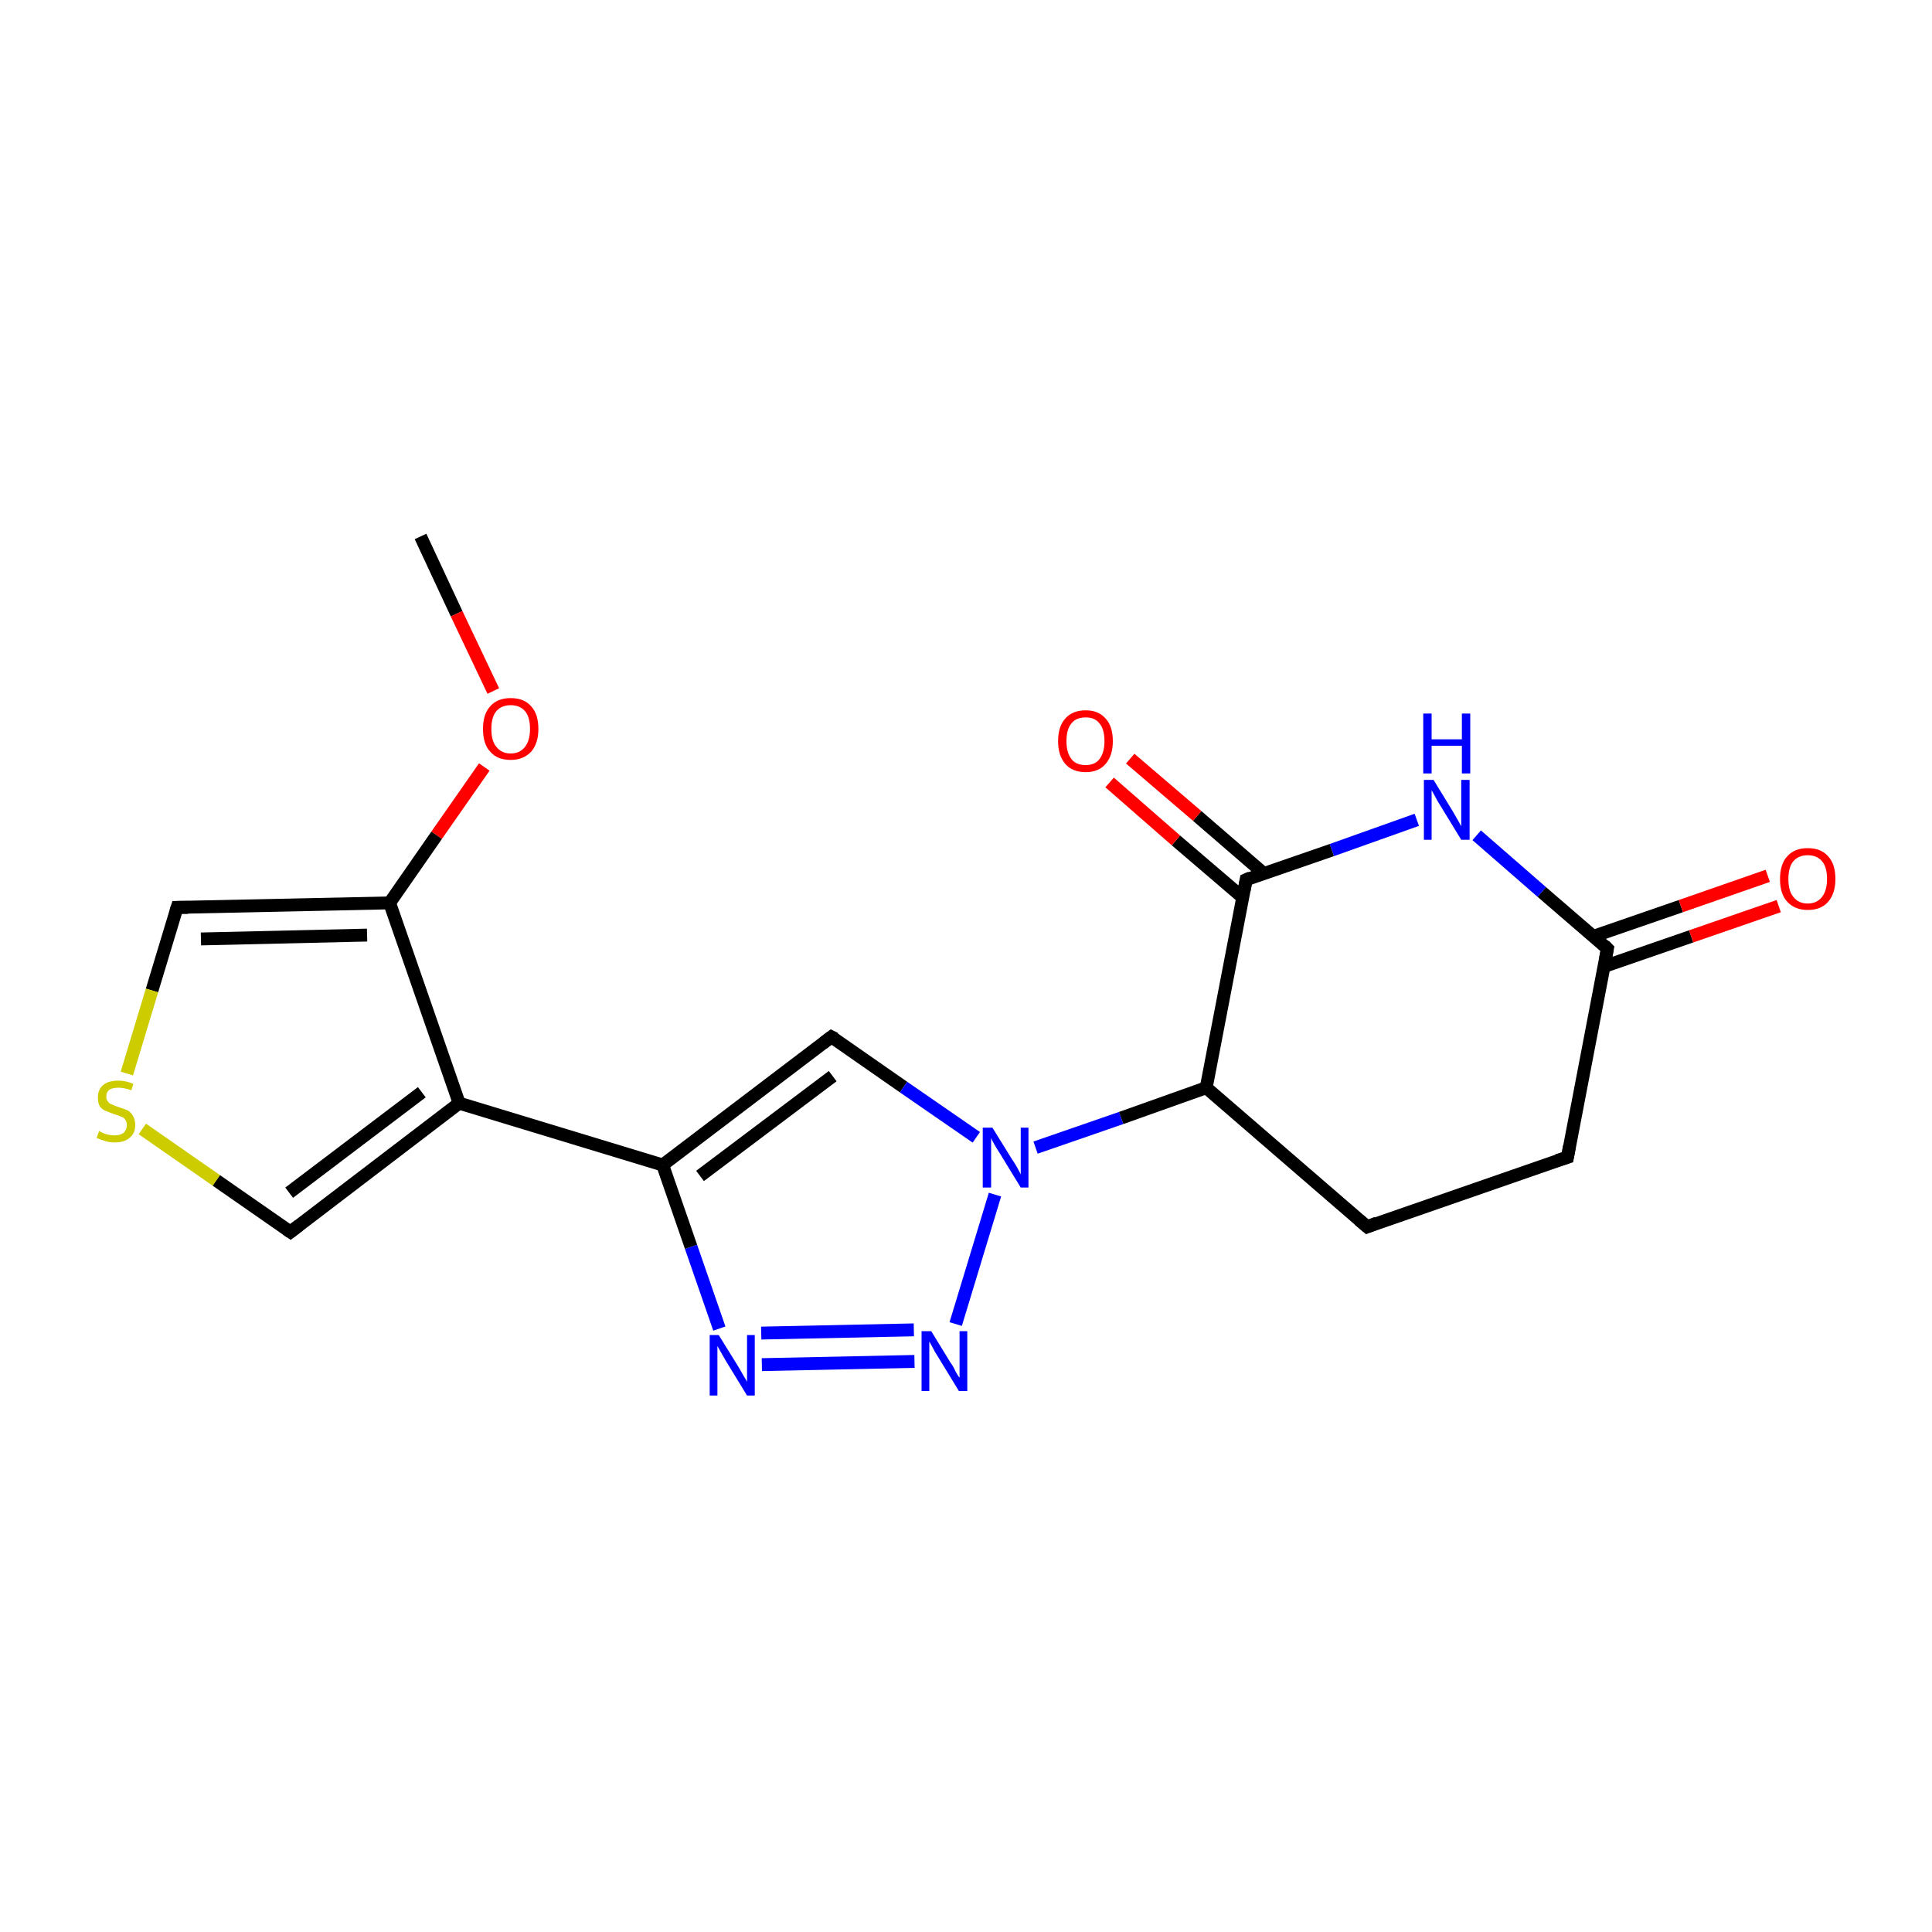 <?xml version='1.0' encoding='iso-8859-1'?>
<svg version='1.1' baseProfile='full'
              xmlns='http://www.w3.org/2000/svg'
                      xmlns:rdkit='http://www.rdkit.org/xml'
                      xmlns:xlink='http://www.w3.org/1999/xlink'
                  xml:space='preserve'
width='300px' height='300px' viewBox='0 0 300 300'>
<!-- END OF HEADER -->
<rect style='opacity:1.0;fill:#FFFFFF;stroke:none' width='300.0' height='300.0' x='0.0' y='0.0'> </rect>
<path class='bond-0 atom-0 atom-1' d='M 65.3,83.3 L 70.9,95.3' style='fill:none;fill-rule:evenodd;stroke:#000000;stroke-width:2.0px;stroke-linecap:butt;stroke-linejoin:miter;stroke-opacity:1' />
<path class='bond-0 atom-0 atom-1' d='M 70.9,95.3 L 76.6,107.3' style='fill:none;fill-rule:evenodd;stroke:#FF0000;stroke-width:2.0px;stroke-linecap:butt;stroke-linejoin:miter;stroke-opacity:1' />
<path class='bond-1 atom-1 atom-2' d='M 75.2,119.1 L 67.8,129.7' style='fill:none;fill-rule:evenodd;stroke:#FF0000;stroke-width:2.0px;stroke-linecap:butt;stroke-linejoin:miter;stroke-opacity:1' />
<path class='bond-1 atom-1 atom-2' d='M 67.8,129.7 L 60.5,140.2' style='fill:none;fill-rule:evenodd;stroke:#000000;stroke-width:2.0px;stroke-linecap:butt;stroke-linejoin:miter;stroke-opacity:1' />
<path class='bond-2 atom-2 atom-3' d='M 60.5,140.2 L 27.5,140.9' style='fill:none;fill-rule:evenodd;stroke:#000000;stroke-width:2.0px;stroke-linecap:butt;stroke-linejoin:miter;stroke-opacity:1' />
<path class='bond-2 atom-2 atom-3' d='M 57.0,145.2 L 31.2,145.8' style='fill:none;fill-rule:evenodd;stroke:#000000;stroke-width:2.0px;stroke-linecap:butt;stroke-linejoin:miter;stroke-opacity:1' />
<path class='bond-3 atom-3 atom-4' d='M 27.5,140.9 L 23.6,153.8' style='fill:none;fill-rule:evenodd;stroke:#000000;stroke-width:2.0px;stroke-linecap:butt;stroke-linejoin:miter;stroke-opacity:1' />
<path class='bond-3 atom-3 atom-4' d='M 23.6,153.8 L 19.7,166.7' style='fill:none;fill-rule:evenodd;stroke:#CCCC00;stroke-width:2.0px;stroke-linecap:butt;stroke-linejoin:miter;stroke-opacity:1' />
<path class='bond-4 atom-4 atom-5' d='M 22.1,175.3 L 33.6,183.3' style='fill:none;fill-rule:evenodd;stroke:#CCCC00;stroke-width:2.0px;stroke-linecap:butt;stroke-linejoin:miter;stroke-opacity:1' />
<path class='bond-4 atom-4 atom-5' d='M 33.6,183.3 L 45.1,191.3' style='fill:none;fill-rule:evenodd;stroke:#000000;stroke-width:2.0px;stroke-linecap:butt;stroke-linejoin:miter;stroke-opacity:1' />
<path class='bond-5 atom-5 atom-6' d='M 45.1,191.3 L 71.3,171.3' style='fill:none;fill-rule:evenodd;stroke:#000000;stroke-width:2.0px;stroke-linecap:butt;stroke-linejoin:miter;stroke-opacity:1' />
<path class='bond-5 atom-5 atom-6' d='M 44.9,185.2 L 65.5,169.6' style='fill:none;fill-rule:evenodd;stroke:#000000;stroke-width:2.0px;stroke-linecap:butt;stroke-linejoin:miter;stroke-opacity:1' />
<path class='bond-6 atom-6 atom-7' d='M 71.3,171.3 L 102.9,180.9' style='fill:none;fill-rule:evenodd;stroke:#000000;stroke-width:2.0px;stroke-linecap:butt;stroke-linejoin:miter;stroke-opacity:1' />
<path class='bond-7 atom-7 atom-8' d='M 102.9,180.9 L 129.1,161.0' style='fill:none;fill-rule:evenodd;stroke:#000000;stroke-width:2.0px;stroke-linecap:butt;stroke-linejoin:miter;stroke-opacity:1' />
<path class='bond-7 atom-7 atom-8' d='M 108.7,182.6 L 129.3,167.1' style='fill:none;fill-rule:evenodd;stroke:#000000;stroke-width:2.0px;stroke-linecap:butt;stroke-linejoin:miter;stroke-opacity:1' />
<path class='bond-8 atom-8 atom-9' d='M 129.1,161.0 L 140.3,168.8' style='fill:none;fill-rule:evenodd;stroke:#000000;stroke-width:2.0px;stroke-linecap:butt;stroke-linejoin:miter;stroke-opacity:1' />
<path class='bond-8 atom-8 atom-9' d='M 140.3,168.8 L 151.6,176.6' style='fill:none;fill-rule:evenodd;stroke:#0000FF;stroke-width:2.0px;stroke-linecap:butt;stroke-linejoin:miter;stroke-opacity:1' />
<path class='bond-9 atom-9 atom-10' d='M 160.8,178.2 L 174.1,173.6' style='fill:none;fill-rule:evenodd;stroke:#0000FF;stroke-width:2.0px;stroke-linecap:butt;stroke-linejoin:miter;stroke-opacity:1' />
<path class='bond-9 atom-9 atom-10' d='M 174.1,173.6 L 187.3,168.9' style='fill:none;fill-rule:evenodd;stroke:#000000;stroke-width:2.0px;stroke-linecap:butt;stroke-linejoin:miter;stroke-opacity:1' />
<path class='bond-10 atom-10 atom-11' d='M 187.3,168.9 L 212.3,190.5' style='fill:none;fill-rule:evenodd;stroke:#000000;stroke-width:2.0px;stroke-linecap:butt;stroke-linejoin:miter;stroke-opacity:1' />
<path class='bond-11 atom-11 atom-12' d='M 212.3,190.5 L 243.4,179.7' style='fill:none;fill-rule:evenodd;stroke:#000000;stroke-width:2.0px;stroke-linecap:butt;stroke-linejoin:miter;stroke-opacity:1' />
<path class='bond-12 atom-12 atom-13' d='M 243.4,179.7 L 249.6,147.3' style='fill:none;fill-rule:evenodd;stroke:#000000;stroke-width:2.0px;stroke-linecap:butt;stroke-linejoin:miter;stroke-opacity:1' />
<path class='bond-13 atom-13 atom-14' d='M 249.0,150.1 L 262.6,145.4' style='fill:none;fill-rule:evenodd;stroke:#000000;stroke-width:2.0px;stroke-linecap:butt;stroke-linejoin:miter;stroke-opacity:1' />
<path class='bond-13 atom-13 atom-14' d='M 262.6,145.4 L 276.2,140.7' style='fill:none;fill-rule:evenodd;stroke:#FF0000;stroke-width:2.0px;stroke-linecap:butt;stroke-linejoin:miter;stroke-opacity:1' />
<path class='bond-13 atom-13 atom-14' d='M 247.4,145.4 L 261.0,140.7' style='fill:none;fill-rule:evenodd;stroke:#000000;stroke-width:2.0px;stroke-linecap:butt;stroke-linejoin:miter;stroke-opacity:1' />
<path class='bond-13 atom-13 atom-14' d='M 261.0,140.7 L 274.5,136.0' style='fill:none;fill-rule:evenodd;stroke:#FF0000;stroke-width:2.0px;stroke-linecap:butt;stroke-linejoin:miter;stroke-opacity:1' />
<path class='bond-14 atom-13 atom-15' d='M 249.6,147.3 L 239.4,138.5' style='fill:none;fill-rule:evenodd;stroke:#000000;stroke-width:2.0px;stroke-linecap:butt;stroke-linejoin:miter;stroke-opacity:1' />
<path class='bond-14 atom-13 atom-15' d='M 239.4,138.5 L 229.3,129.7' style='fill:none;fill-rule:evenodd;stroke:#0000FF;stroke-width:2.0px;stroke-linecap:butt;stroke-linejoin:miter;stroke-opacity:1' />
<path class='bond-15 atom-15 atom-16' d='M 220.0,127.3 L 206.8,132.0' style='fill:none;fill-rule:evenodd;stroke:#0000FF;stroke-width:2.0px;stroke-linecap:butt;stroke-linejoin:miter;stroke-opacity:1' />
<path class='bond-15 atom-15 atom-16' d='M 206.8,132.0 L 193.5,136.6' style='fill:none;fill-rule:evenodd;stroke:#000000;stroke-width:2.0px;stroke-linecap:butt;stroke-linejoin:miter;stroke-opacity:1' />
<path class='bond-16 atom-16 atom-17' d='M 196.2,135.6 L 185.9,126.7' style='fill:none;fill-rule:evenodd;stroke:#000000;stroke-width:2.0px;stroke-linecap:butt;stroke-linejoin:miter;stroke-opacity:1' />
<path class='bond-16 atom-16 atom-17' d='M 185.9,126.7 L 175.5,117.8' style='fill:none;fill-rule:evenodd;stroke:#FF0000;stroke-width:2.0px;stroke-linecap:butt;stroke-linejoin:miter;stroke-opacity:1' />
<path class='bond-16 atom-16 atom-17' d='M 193.0,139.4 L 182.6,130.5' style='fill:none;fill-rule:evenodd;stroke:#000000;stroke-width:2.0px;stroke-linecap:butt;stroke-linejoin:miter;stroke-opacity:1' />
<path class='bond-16 atom-16 atom-17' d='M 182.6,130.5 L 172.3,121.5' style='fill:none;fill-rule:evenodd;stroke:#FF0000;stroke-width:2.0px;stroke-linecap:butt;stroke-linejoin:miter;stroke-opacity:1' />
<path class='bond-17 atom-9 atom-18' d='M 154.5,185.5 L 148.4,205.6' style='fill:none;fill-rule:evenodd;stroke:#0000FF;stroke-width:2.0px;stroke-linecap:butt;stroke-linejoin:miter;stroke-opacity:1' />
<path class='bond-18 atom-18 atom-19' d='M 142.0,211.4 L 118.3,211.9' style='fill:none;fill-rule:evenodd;stroke:#0000FF;stroke-width:2.0px;stroke-linecap:butt;stroke-linejoin:miter;stroke-opacity:1' />
<path class='bond-18 atom-18 atom-19' d='M 141.9,206.5 L 118.2,207.0' style='fill:none;fill-rule:evenodd;stroke:#0000FF;stroke-width:2.0px;stroke-linecap:butt;stroke-linejoin:miter;stroke-opacity:1' />
<path class='bond-19 atom-6 atom-2' d='M 71.3,171.3 L 60.5,140.2' style='fill:none;fill-rule:evenodd;stroke:#000000;stroke-width:2.0px;stroke-linecap:butt;stroke-linejoin:miter;stroke-opacity:1' />
<path class='bond-20 atom-19 atom-7' d='M 111.7,206.3 L 107.3,193.6' style='fill:none;fill-rule:evenodd;stroke:#0000FF;stroke-width:2.0px;stroke-linecap:butt;stroke-linejoin:miter;stroke-opacity:1' />
<path class='bond-20 atom-19 atom-7' d='M 107.3,193.6 L 102.9,180.9' style='fill:none;fill-rule:evenodd;stroke:#000000;stroke-width:2.0px;stroke-linecap:butt;stroke-linejoin:miter;stroke-opacity:1' />
<path class='bond-21 atom-16 atom-10' d='M 193.5,136.6 L 187.3,168.9' style='fill:none;fill-rule:evenodd;stroke:#000000;stroke-width:2.0px;stroke-linecap:butt;stroke-linejoin:miter;stroke-opacity:1' />
<path d='M 29.2,140.9 L 27.5,140.9 L 27.3,141.5' style='fill:none;stroke:#000000;stroke-width:2.0px;stroke-linecap:butt;stroke-linejoin:miter;stroke-miterlimit:10;stroke-opacity:1;' />
<path d='M 44.5,190.9 L 45.1,191.3 L 46.4,190.3' style='fill:none;stroke:#000000;stroke-width:2.0px;stroke-linecap:butt;stroke-linejoin:miter;stroke-miterlimit:10;stroke-opacity:1;' />
<path d='M 127.8,162.0 L 129.1,161.0 L 129.7,161.3' style='fill:none;stroke:#000000;stroke-width:2.0px;stroke-linecap:butt;stroke-linejoin:miter;stroke-miterlimit:10;stroke-opacity:1;' />
<path d='M 211.0,189.4 L 212.3,190.5 L 213.8,189.9' style='fill:none;stroke:#000000;stroke-width:2.0px;stroke-linecap:butt;stroke-linejoin:miter;stroke-miterlimit:10;stroke-opacity:1;' />
<path d='M 241.8,180.2 L 243.4,179.7 L 243.7,178.0' style='fill:none;stroke:#000000;stroke-width:2.0px;stroke-linecap:butt;stroke-linejoin:miter;stroke-miterlimit:10;stroke-opacity:1;' />
<path d='M 249.3,148.9 L 249.6,147.3 L 249.1,146.8' style='fill:none;stroke:#000000;stroke-width:2.0px;stroke-linecap:butt;stroke-linejoin:miter;stroke-miterlimit:10;stroke-opacity:1;' />
<path d='M 194.2,136.3 L 193.5,136.6 L 193.2,138.2' style='fill:none;stroke:#000000;stroke-width:2.0px;stroke-linecap:butt;stroke-linejoin:miter;stroke-miterlimit:10;stroke-opacity:1;' />
<path class='atom-1' d='M 75.0 113.2
Q 75.0 110.9, 76.1 109.7
Q 77.2 108.4, 79.3 108.4
Q 81.4 108.4, 82.5 109.7
Q 83.6 110.9, 83.6 113.2
Q 83.6 115.4, 82.5 116.7
Q 81.3 118.0, 79.3 118.0
Q 77.2 118.0, 76.1 116.7
Q 75.0 115.5, 75.0 113.2
M 79.3 117.0
Q 80.7 117.0, 81.5 116.0
Q 82.3 115.0, 82.3 113.2
Q 82.3 111.3, 81.5 110.4
Q 80.7 109.5, 79.3 109.5
Q 77.9 109.5, 77.1 110.4
Q 76.3 111.3, 76.3 113.2
Q 76.3 115.1, 77.1 116.0
Q 77.9 117.0, 79.3 117.0
' fill='#FF0000'/>
<path class='atom-4' d='M 15.4 175.6
Q 15.5 175.7, 15.9 175.9
Q 16.3 176.1, 16.8 176.2
Q 17.3 176.3, 17.8 176.3
Q 18.7 176.3, 19.2 175.9
Q 19.7 175.4, 19.7 174.7
Q 19.7 174.2, 19.4 173.8
Q 19.2 173.5, 18.8 173.4
Q 18.4 173.2, 17.7 173.0
Q 16.9 172.7, 16.4 172.5
Q 15.9 172.3, 15.5 171.8
Q 15.2 171.3, 15.2 170.4
Q 15.2 169.2, 16.0 168.5
Q 16.8 167.8, 18.4 167.8
Q 19.5 167.8, 20.7 168.3
L 20.4 169.3
Q 19.3 168.9, 18.4 168.9
Q 17.5 168.9, 17.0 169.2
Q 16.5 169.6, 16.5 170.3
Q 16.5 170.8, 16.8 171.1
Q 17.0 171.4, 17.4 171.5
Q 17.8 171.7, 18.4 171.9
Q 19.3 172.2, 19.8 172.4
Q 20.3 172.7, 20.6 173.2
Q 21.0 173.8, 21.0 174.7
Q 21.0 176.0, 20.1 176.7
Q 19.3 177.4, 17.8 177.4
Q 17.0 177.4, 16.4 177.2
Q 15.7 177.0, 15.0 176.7
L 15.4 175.6
' fill='#CCCC00'/>
<path class='atom-9' d='M 154.1 175.1
L 157.2 180.1
Q 157.5 180.5, 158.0 181.4
Q 158.5 182.3, 158.5 182.4
L 158.5 175.1
L 159.7 175.1
L 159.7 184.4
L 158.5 184.4
L 155.2 179.0
Q 154.8 178.4, 154.4 177.7
Q 154.0 177.0, 153.9 176.7
L 153.9 184.4
L 152.6 184.4
L 152.6 175.1
L 154.1 175.1
' fill='#0000FF'/>
<path class='atom-14' d='M 276.4 136.5
Q 276.4 134.2, 277.5 133.0
Q 278.6 131.7, 280.7 131.7
Q 282.8 131.7, 283.9 133.0
Q 285.0 134.2, 285.0 136.5
Q 285.0 138.7, 283.9 140.0
Q 282.8 141.3, 280.7 141.3
Q 278.7 141.3, 277.5 140.0
Q 276.4 138.8, 276.4 136.5
M 280.7 140.3
Q 282.1 140.3, 282.9 139.3
Q 283.7 138.3, 283.7 136.5
Q 283.7 134.6, 282.9 133.7
Q 282.1 132.8, 280.7 132.8
Q 279.3 132.8, 278.5 133.7
Q 277.7 134.6, 277.7 136.5
Q 277.7 138.4, 278.5 139.3
Q 279.3 140.3, 280.7 140.3
' fill='#FF0000'/>
<path class='atom-15' d='M 222.6 121.1
L 225.6 126.0
Q 225.9 126.5, 226.4 127.4
Q 226.9 128.3, 226.9 128.3
L 226.9 121.1
L 228.2 121.1
L 228.2 130.4
L 226.9 130.4
L 223.6 125.0
Q 223.2 124.4, 222.8 123.6
Q 222.4 122.9, 222.3 122.7
L 222.3 130.4
L 221.1 130.4
L 221.1 121.1
L 222.6 121.1
' fill='#0000FF'/>
<path class='atom-15' d='M 221.0 110.8
L 222.3 110.8
L 222.3 114.8
L 227.0 114.8
L 227.0 110.8
L 228.3 110.8
L 228.3 120.1
L 227.0 120.1
L 227.0 115.8
L 222.3 115.8
L 222.3 120.1
L 221.0 120.1
L 221.0 110.8
' fill='#0000FF'/>
<path class='atom-17' d='M 164.3 115.1
Q 164.3 112.8, 165.4 111.6
Q 166.5 110.3, 168.6 110.3
Q 170.6 110.3, 171.7 111.6
Q 172.8 112.8, 172.8 115.1
Q 172.8 117.3, 171.7 118.6
Q 170.6 119.9, 168.6 119.9
Q 166.5 119.9, 165.4 118.6
Q 164.3 117.3, 164.3 115.1
M 168.6 118.8
Q 170.0 118.8, 170.7 117.9
Q 171.5 116.9, 171.5 115.1
Q 171.5 113.2, 170.7 112.3
Q 170.0 111.4, 168.6 111.4
Q 167.1 111.4, 166.4 112.3
Q 165.6 113.2, 165.6 115.1
Q 165.6 116.9, 166.4 117.9
Q 167.1 118.8, 168.6 118.8
' fill='#FF0000'/>
<path class='atom-18' d='M 144.6 206.7
L 147.6 211.6
Q 148.0 212.1, 148.4 213.0
Q 148.9 213.9, 149.0 213.9
L 149.0 206.7
L 150.2 206.7
L 150.2 216.0
L 148.9 216.0
L 145.6 210.6
Q 145.2 210.0, 144.8 209.2
Q 144.4 208.5, 144.3 208.3
L 144.3 216.0
L 143.1 216.0
L 143.1 206.7
L 144.6 206.7
' fill='#0000FF'/>
<path class='atom-19' d='M 111.6 207.3
L 114.7 212.3
Q 115.0 212.8, 115.5 213.7
Q 116.0 214.5, 116.0 214.6
L 116.0 207.3
L 117.2 207.3
L 117.2 216.7
L 116.0 216.7
L 112.7 211.3
Q 112.3 210.6, 111.9 209.9
Q 111.5 209.2, 111.4 209.0
L 111.4 216.7
L 110.2 216.7
L 110.2 207.3
L 111.6 207.3
' fill='#0000FF'/>
</svg>
